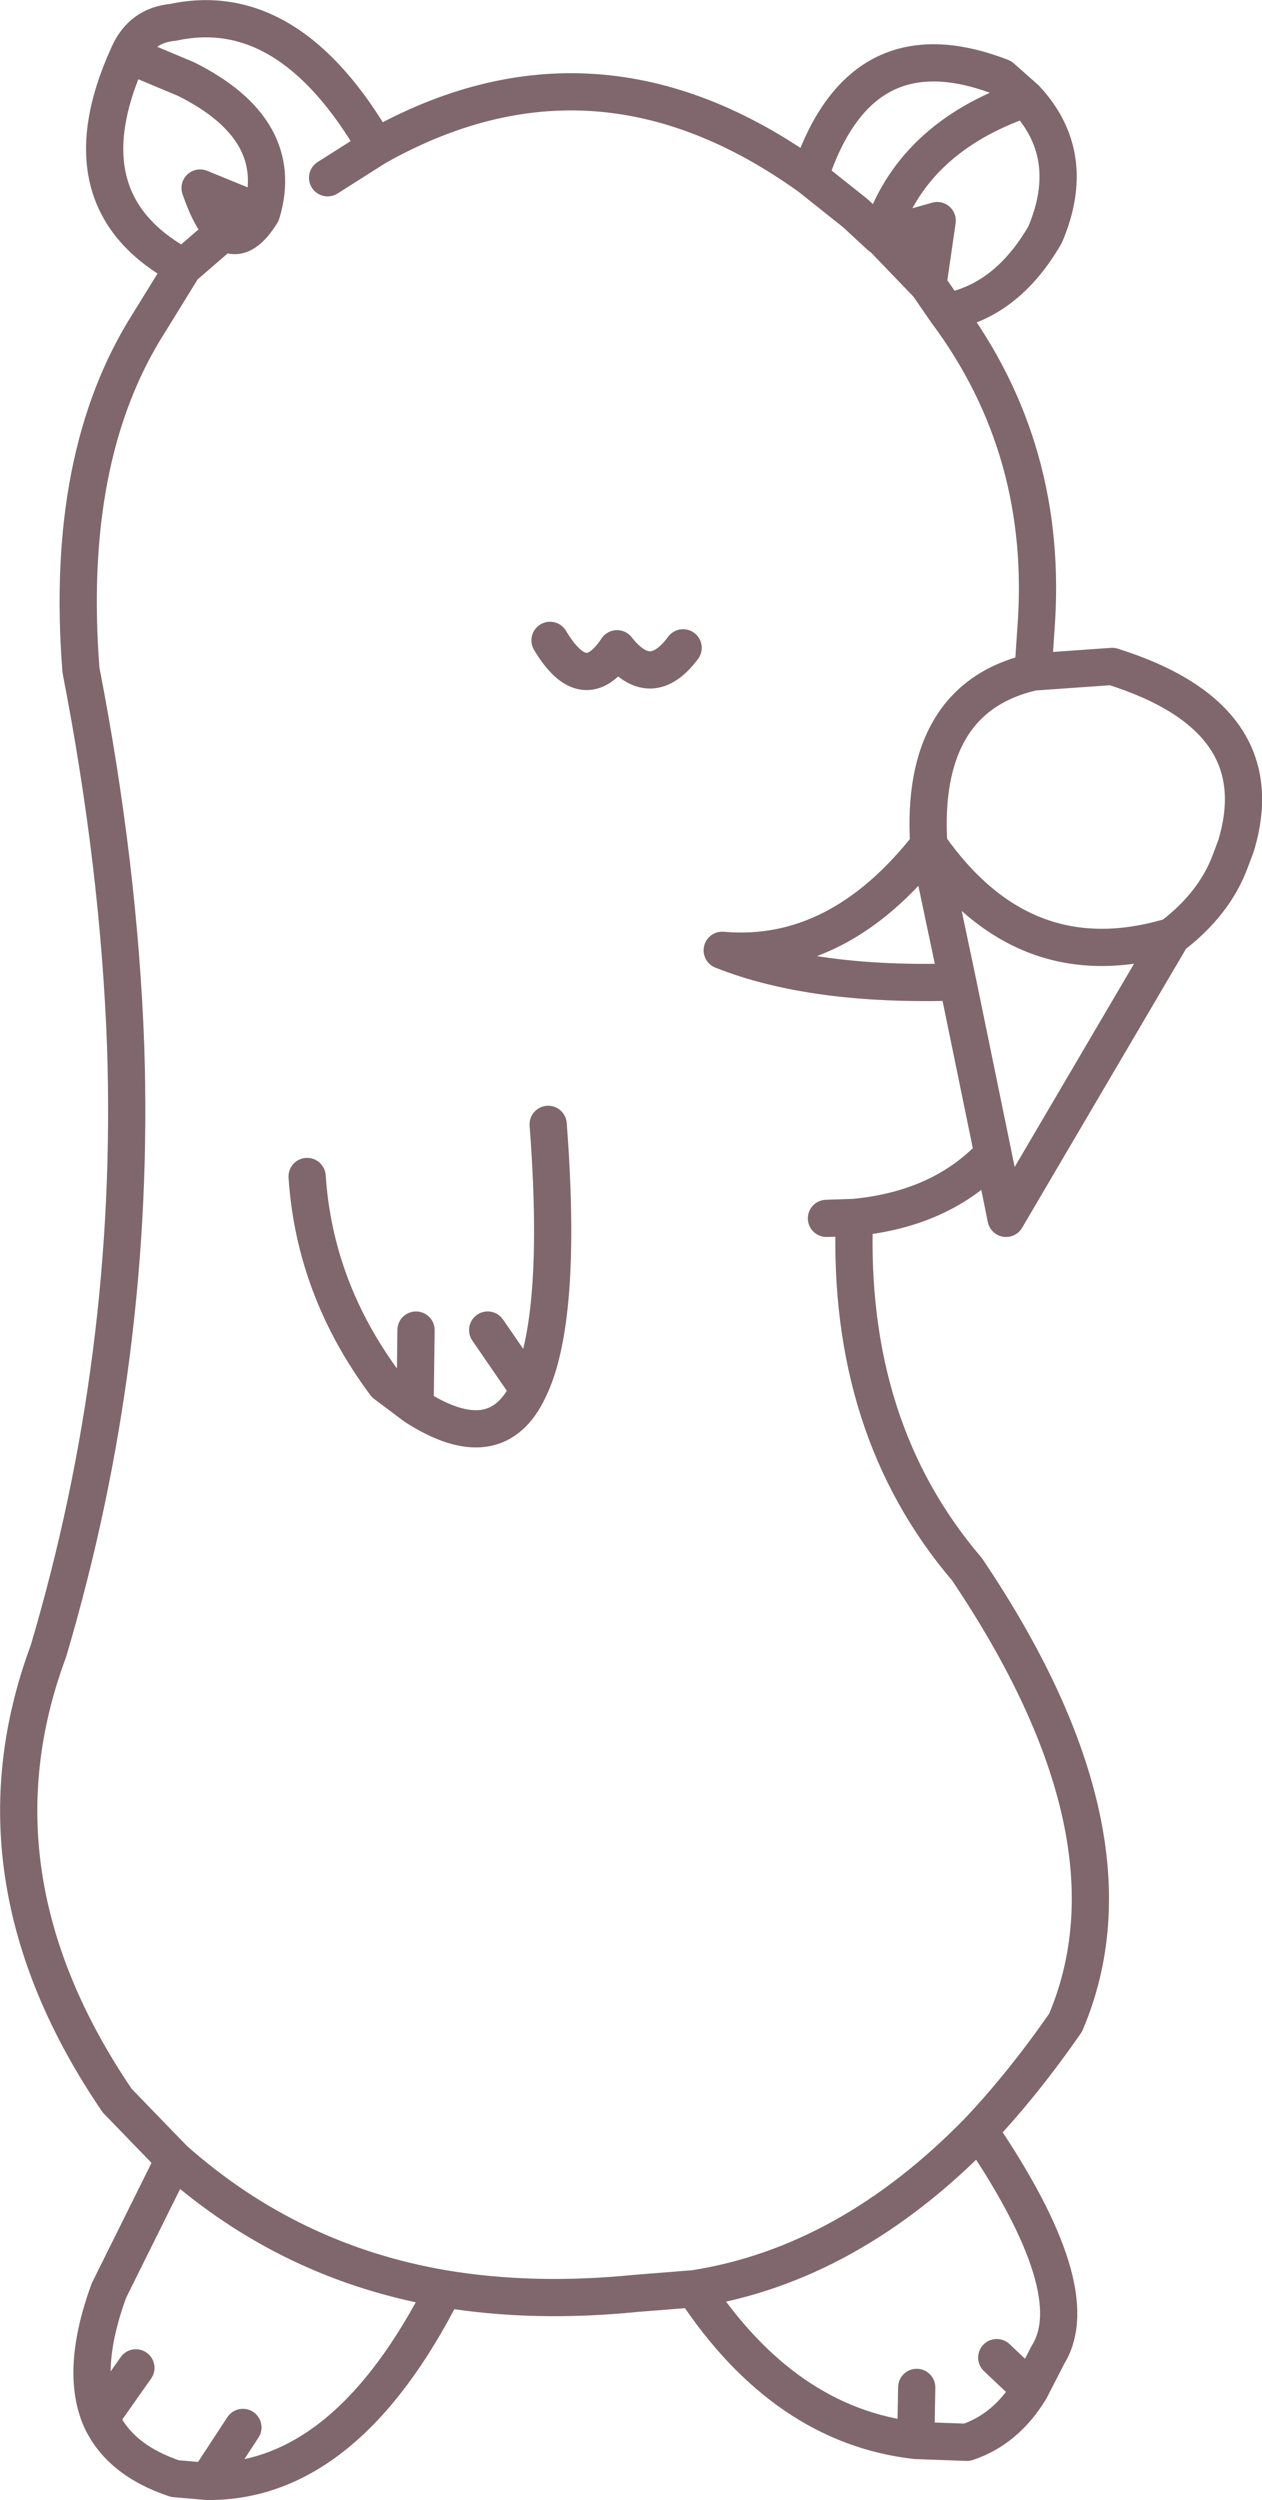 <?xml version="1.0" encoding="UTF-8" standalone="no"?>
<svg xmlns:xlink="http://www.w3.org/1999/xlink" height="134.3px" width="67.8px" xmlns="http://www.w3.org/2000/svg">
  <g transform="matrix(1.0, 0.0, 0.0, 1.0, 33.9, 67.15)">
    <path d="M13.45 -54.45 L15.95 -51.85 16.45 -55.3 13.45 -54.45 13.4 -54.45 12.05 -55.7 9.6 -57.65 Q-1.9 -65.9 -13.7 -59.25 L-16.3 -57.6 M15.95 -51.85 L16.95 -50.4 Q20.2 -51.0 22.25 -54.55 24.05 -58.8 21.2 -61.85 15.05 -59.75 13.4 -54.45 M21.2 -61.85 L19.9 -63.0 Q12.3 -65.95 9.6 -57.65 M29.05 -16.85 Q31.35 -18.6 32.2 -20.9 L32.5 -21.7 Q34.6 -28.6 25.85 -31.35 L21.6 -31.05 Q18.55 -30.35 17.15 -28.0 15.75 -25.65 16.0 -21.75 21.1 -14.45 29.05 -16.85 L20.15 -1.7 19.45 -5.15 Q16.7 -2.2 12.0 -1.75 11.6 9.6 18.05 17.15 27.65 31.4 23.35 41.5 21.1 44.75 18.7 47.3 24.55 55.9 22.4 59.35 L21.45 61.2 Q20.15 63.35 18.05 64.05 L15.3 63.95 Q8.25 63.15 3.4 55.8 L0.25 56.05 Q-5.25 56.6 -10.05 55.8 -15.3 66.2 -22.75 66.15 L-24.5 66.0 Q-27.5 65.0 -28.5 62.75 -29.6 60.15 -28.05 55.9 L-24.55 48.85 -27.6 45.7 Q-35.8 33.65 -31.3 21.55 -26.6 5.7 -27.15 -10.95 -27.5 -20.6 -29.55 -31.15 -30.45 -42.65 -25.9 -49.8 L-24.05 -52.8 Q-30.6 -56.3 -27.0 -64.2 -26.3 -65.8 -24.6 -65.95 -18.35 -67.3 -13.7 -59.25 M16.95 -50.4 Q22.5 -42.95 21.75 -33.3 L21.6 -31.05 M10.5 -1.7 L12.0 -1.75 M16.0 -21.75 L17.55 -14.4 19.45 -5.15 M16.0 -21.75 Q11.15 -15.55 4.9 -16.1 9.8 -14.15 17.55 -14.4 M15.35 61.1 L15.3 63.95 M19.65 59.5 L21.45 61.2 M18.7 47.3 Q11.7 54.5 3.4 55.8 M-24.05 -52.8 L-21.85 -54.7 Q-22.55 -55.3 -23.15 -57.05 L-19.85 -55.7 Q-18.5 -60.2 -23.9 -62.9 L-27.0 -64.2 M-21.85 -54.7 Q-20.9 -54.0 -19.85 -55.7 M-4.35 -32.75 Q-2.5 -29.65 -0.75 -32.3 1.05 -30.0 2.8 -32.35 M-4.45 -6.75 Q-3.65 3.75 -5.5 7.5 -7.25 11.2 -11.6 8.4 L-13.2 7.2 Q-17.0 2.1 -17.4 -3.95 M-7.7 4.3 L-5.5 7.5 M-11.55 4.3 L-11.6 8.4 M-26.6 60.05 L-28.5 62.75 M-20.85 63.25 L-22.75 66.15 M-24.55 48.85 Q-18.3 54.4 -10.05 55.8" fill="none" stroke="#80676d" stroke-linecap="round" stroke-linejoin="round" stroke-width="2.0"/>
  </g>
</svg>
